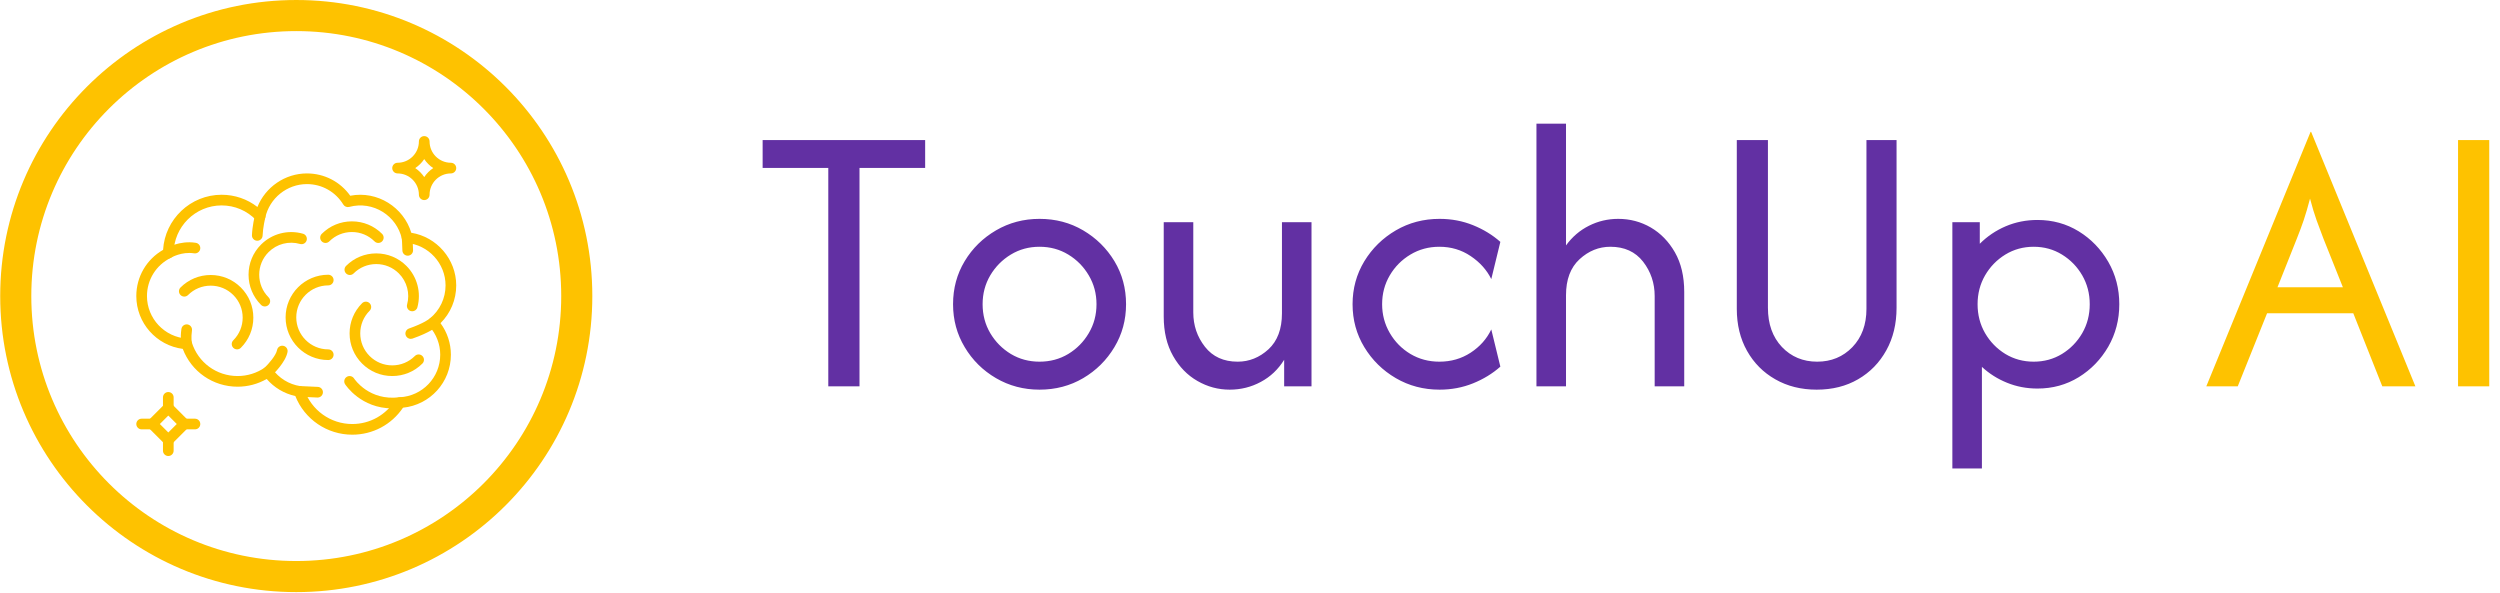 <svg xmlns="http://www.w3.org/2000/svg" version="1.1" xmlns:xlink="http://www.w3.org/1999/xlink" xmlns:svgjs="http://svgjs.dev/svgjs" width="1500" height="356" viewBox="0 0 1500 356"><g transform="matrix(1,0,0,1,-0.909,-0.366)"><svg viewBox="0 0 396 94" data-background-color="#ffffff" preserveAspectRatio="xMidYMid meet" height="356" width="1500" xmlns="http://www.w3.org/2000/svg" xmlns:xlink="http://www.w3.org/1999/xlink"><g id="tight-bounds" transform="matrix(1,0,0,1,0.24,0.097)"><svg viewBox="0 0 395.52 93.807" height="93.807" width="395.52"><g><svg viewBox="0 0 566.962 134.468" height="93.807" width="395.52"><g transform="matrix(1,0,0,1,171.442,28.08)"><svg viewBox="0 0 395.52 78.308" height="78.308" width="395.52"><g id="textblocktransform"><svg viewBox="0 0 395.52 78.308" height="78.308" width="395.52" id="textblock"><g><svg viewBox="0 0 395.52 78.308" height="78.308" width="395.52"><g transform="matrix(1,0,0,1,0,0)"><svg width="395.52" viewBox="1.67 -33.33 219.07 43.75" height="78.308" data-palette-color="#6230a3"><g class="wordmark-text-0" data-fill-palette-color="primary" id="text-0"><path d="M10-27.71L1.67-27.71 1.67-31.25 22.29-31.25 22.29-27.71 13.96-27.71 13.96 0 10 0 10-27.71ZM36.8 0.42L36.8 0.42Q33.78 0.42 31.28-1.04 28.78-2.5 27.31-4.97 25.83-7.43 25.83-10.42L25.83-10.42Q25.83-13.44 27.31-15.89 28.78-18.33 31.28-19.79 33.78-21.25 36.8-21.25L36.8-21.25Q39.86-21.25 42.34-19.79 44.82-18.33 46.3-15.89 47.78-13.44 47.78-10.42L47.78-10.42Q47.78-7.43 46.3-4.97 44.82-2.5 42.34-1.04 39.86 0.42 36.8 0.42ZM36.8-3.13L36.8-3.13Q38.82-3.13 40.45-4.11 42.08-5.1 43.05-6.75 44.03-8.4 44.03-10.42L44.03-10.42Q44.03-12.43 43.05-14.08 42.08-15.73 40.45-16.72 38.82-17.71 36.8-17.71L36.8-17.71Q34.79-17.71 33.16-16.72 31.53-15.73 30.55-14.08 29.58-12.43 29.58-10.42L29.58-10.42Q29.58-8.4 30.55-6.75 31.53-5.1 33.16-4.11 34.79-3.13 36.8-3.13ZM60.93 0.42L60.93 0.42Q58.75 0.42 56.84-0.68 54.93-1.77 53.75-3.85 52.56-5.94 52.56-8.85L52.56-8.85 52.56-20.83 56.31-20.83 56.31-9.38Q56.31-6.91 57.79-5.02 59.27-3.13 61.94-3.13L61.94-3.13Q64.13-3.13 65.85-4.7 67.56-6.28 67.56-9.27L67.56-9.27 67.56-20.83 71.31-20.83 71.31 0 67.84 0 67.84-3.37Q66.7-1.53 64.87-0.56 63.05 0.42 60.93 0.42ZM87.56 0.42L87.56 0.42Q84.51 0.42 82.01-1.04 79.51-2.5 78.01-4.97 76.52-7.43 76.52-10.42L76.52-10.42Q76.52-13.4 78.01-15.87 79.51-18.33 82.01-19.79 84.51-21.25 87.56-21.25L87.56-21.25Q89.82-21.25 91.8-20.45 93.78-19.65 95.27-18.33L95.27-18.33 94.12-13.61Q93.26-15.35 91.5-16.53 89.75-17.71 87.53-17.71L87.53-17.71Q85.51-17.71 83.86-16.72 82.21-15.73 81.24-14.08 80.27-12.43 80.27-10.42L80.27-10.42Q80.27-8.44 81.24-6.77 82.21-5.1 83.86-4.11 85.51-3.13 87.53-3.13L87.53-3.13Q89.75-3.13 91.5-4.27 93.26-5.42 94.12-7.22L94.12-7.22 95.27-2.5Q93.78-1.18 91.8-0.38 89.82 0.42 87.56 0.42ZM103.6 0L99.85 0 99.85-33.33 103.6-33.33 103.6-17.88Q104.78-19.51 106.52-20.38 108.25-21.25 110.23-21.25L110.23-21.25Q112.46-21.25 114.35-20.16 116.24-19.06 117.42-17 118.6-14.93 118.6-11.98L118.6-11.98 118.6 0 114.85 0 114.85-11.46Q114.85-13.92 113.38-15.82 111.9-17.71 109.23-17.71L109.23-17.71Q107.04-17.71 105.32-16.13 103.6-14.55 103.6-11.56L103.6-11.56 103.6 0ZM135.4 0.42L135.4 0.42Q132.45 0.42 130.16-0.89 127.87-2.19 126.57-4.5 125.27-6.81 125.27-9.83L125.27-9.83 125.27-31.25 129.22-31.25 129.22-9.97Q129.22-6.88 130.99-5 132.77-3.13 135.47-3.13L135.47-3.13Q138.15-3.13 139.94-4.98 141.72-6.84 141.72-9.83L141.72-9.83 141.72-31.25 145.54-31.25 145.54-9.97Q145.54-6.91 144.24-4.57 142.94-2.22 140.66-0.9 138.39 0.42 135.4 0.42ZM156.37 10.42L152.62 10.42 152.62-20.83 156.1-20.83 156.1-18.09Q157.52-19.51 159.39-20.31 161.27-21.11 163.42-21.11L163.42-21.11Q166.3-21.11 168.65-19.67 170.99-18.23 172.4-15.8 173.8-13.37 173.8-10.42L173.8-10.42Q173.8-7.47 172.4-5.03 170.99-2.6 168.65-1.16 166.3 0.28 163.42 0.28L163.42 0.28Q161.37 0.28 159.57-0.45 157.76-1.18 156.37-2.47L156.37-2.47 156.37 10.42ZM162.94-3.13L162.94-3.13Q164.92-3.13 166.53-4.11 168.14-5.1 169.1-6.75 170.05-8.4 170.05-10.42L170.05-10.42Q170.05-12.43 169.1-14.08 168.14-15.73 166.53-16.72 164.92-17.71 162.94-17.71L162.94-17.71Q160.96-17.71 159.34-16.72 157.73-15.73 156.77-14.08 155.82-12.43 155.82-10.42L155.82-10.42Q155.82-8.4 156.77-6.75 157.73-5.1 159.34-4.11 160.96-3.13 162.94-3.13Z" fill="#6230a3" data-fill-palette-color="primary"></path><path d="M188.83 0L184.84 0 198.07-32.29 198.14-32.29 211.37 0 207.17 0 203.49-9.27 192.55-9.27 188.83 0ZM196.33-18.75L193.87-12.57 202.17-12.57 199.7-18.75Q199.25-19.93 198.83-21.08 198.42-22.22 198-23.82L198-23.82Q197.58-22.22 197.2-21.09 196.82-19.97 196.33-18.75L196.33-18.75ZM220.74 0L216.78 0 216.78-31.25 220.74-31.25 220.74 0Z" fill="#fec200" data-fill-palette-color="accent"></path></g></svg></g></svg></g></svg></g></svg></g><g><svg viewBox="0 0 134.468 134.468" height="134.468" width="134.468"><g><svg></svg></g><g id="icon-0"><svg viewBox="0 0 134.468 134.468" height="134.468" width="134.468"><g><path d="M0 67.234c0-37.132 30.102-67.234 67.234-67.234 37.132 0 67.234 30.102 67.234 67.234 0 37.132-30.102 67.234-67.234 67.234-37.132 0-67.234-30.102-67.234-67.234zM67.234 127.406c33.232 0 60.172-26.94 60.172-60.172 0-33.232-26.94-60.172-60.172-60.172-33.232 0-60.172 26.94-60.172 60.172 0 33.232 26.94 60.172 60.172 60.172z" data-fill-palette-color="accent" fill="#fec200" stroke="transparent"></path></g><g transform="matrix(1,0,0,1,30.908,30.908)"><svg viewBox="0 0 72.652 72.652" height="72.652" width="72.652"><g><svg xmlns="http://www.w3.org/2000/svg" xmlns:xlink="http://www.w3.org/1999/xlink" version="1.1" x="0" y="0" viewBox="0 0 60 60" style="enable-background:new 0 0 60 60;" xml:space="preserve" height="72.652" width="72.652" class="icon-cg-0" data-fill-palette-color="accent" id="cg-0"><g fill="#fec200" data-fill-palette-color="accent"><path d="M36 42c-4.411 0-8-3.589-8-8s3.589-8 8-8c0.552 0 1 0.448 1 1s-0.448 1-1 1c-3.308 0-6 2.691-6 6s2.692 6 6 6c0.552 0 1 0.448 1 1S36.552 42 36 42z" fill="#fec200" data-fill-palette-color="accent"></path><path d="M24.101 31.95c-0.256 0-0.512-0.098-0.707-0.293-1.511-1.511-2.343-3.52-2.343-5.657s0.832-4.146 2.343-5.657c2.056-2.057 5.072-2.836 7.869-2.033 0.531 0.152 0.838 0.707 0.685 1.237-0.152 0.531-0.705 0.838-1.237 0.686-2.099-0.606-4.361-0.02-5.903 1.524-1.133 1.133-1.757 2.64-1.757 4.243s0.624 3.109 1.757 4.243c0.391 0.391 0.391 1.023 0 1.414C24.613 31.852 24.356 31.95 24.101 31.95z" fill="#fec200" data-fill-palette-color="accent"></path><path d="M48 45c-2.137 0-4.146-0.832-5.657-2.343C40.832 41.146 40 39.137 40 37s0.832-4.146 2.343-5.657c0.391-0.391 1.024-0.391 1.414 0 0.391 0.391 0.391 1.023 0 1.414C42.624 33.891 42 35.397 42 37s0.624 3.109 1.757 4.243C44.891 42.376 46.397 43 48 43s3.109-0.624 4.243-1.757c0.39-0.391 1.023-0.391 1.414 0s0.391 1.023 0 1.414C52.146 44.168 50.137 45 48 45z" fill="#fec200" data-fill-palette-color="accent"></path><path d="M51.751 32.856c-0.087 0-0.176-0.012-0.265-0.036-0.533-0.146-0.846-0.696-0.7-1.229 0.569-2.078-0.022-4.313-1.544-5.834C48.109 24.624 46.603 24 45 24s-3.109 0.624-4.243 1.757c-0.39 0.391-1.023 0.391-1.414 0s-0.391-1.023 0-1.414C40.854 22.832 42.863 22 45 22s4.146 0.832 5.657 2.343c2.028 2.028 2.817 5.008 2.058 7.777C52.594 32.564 52.191 32.856 51.751 32.856z" fill="#fec200" data-fill-palette-color="accent"></path><path d="M45.387 20.04c-0.256 0-0.512-0.098-0.707-0.293-1.133-1.133-2.64-1.757-4.243-1.757s-3.109 0.624-4.243 1.757c-0.39 0.391-1.023 0.391-1.414 0s-0.391-1.023 0-1.414c1.511-1.511 3.52-2.343 5.657-2.343s4.146 0.832 5.657 2.343c0.391 0.391 0.391 1.023 0 1.414C45.898 19.942 45.643 20.04 45.387 20.04z" fill="#fec200" data-fill-palette-color="accent"></path><path d="M18.899 40c-0.256 0-0.512-0.098-0.707-0.293-0.391-0.391-0.391-1.023 0-1.414 1.133-1.133 1.757-2.64 1.757-4.243 0-1.603-0.624-3.109-1.757-4.243-1.133-1.133-2.64-1.757-4.243-1.757s-3.109 0.624-4.243 1.757c-0.39 0.391-1.023 0.391-1.414 0s-0.391-1.023 0-1.414c1.511-1.511 3.52-2.343 5.657-2.343s4.146 0.832 5.657 2.343c1.511 1.511 2.343 3.52 2.343 5.657 0 2.137-0.832 4.146-2.343 5.657C19.411 39.902 19.155 40 18.899 40z" fill="#fec200" data-fill-palette-color="accent"></path><path d="M40.5 56c-4.726 0-8.945-2.889-10.678-7.249-2.1-0.464-3.964-1.578-5.368-3.201C22.795 46.501 20.927 47 19 47c-4.62 0-8.673-2.824-10.286-7.093C3.776 39.271 0 35.044 0 30c0-3.613 1.909-6.88 5.022-8.664C5.368 15.583 10.171 11 16 11c2.467 0 4.801 0.805 6.716 2.293C24.212 9.566 27.888 7 32 7c3.259 0 6.245 1.551 8.124 4.185 5.113-0.994 10.022 2.189 11.45 6.946C56.353 18.893 60 23.097 60 28c0 2.684-1.063 5.215-2.947 7.086C58.314 36.799 59 38.864 59 41c0 5.157-3.905 9.425-8.983 9.938C47.869 54.117 44.349 56 40.5 56zM24.68 43.225c0.312 0 0.619 0.146 0.814 0.418 1.253 1.751 3.109 2.904 5.229 3.245 0.366 0.059 0.669 0.315 0.788 0.666C32.821 51.409 36.433 54 40.5 54c3.321 0 6.347-1.699 8.093-4.545 0.173-0.282 0.473-0.459 0.803-0.476C53.66 48.77 57 45.265 57 41c0-1.974-0.734-3.874-2.065-5.35-0.184-0.204-0.276-0.473-0.255-0.747 0.021-0.273 0.153-0.526 0.366-0.699C56.923 32.676 58 30.415 58 28c0-4.114-3.209-7.612-7.306-7.964-0.435-0.037-0.796-0.353-0.89-0.779-0.953-4.286-5.353-7.186-9.871-5.977-0.427 0.114-0.88-0.065-1.111-0.444C37.35 10.434 34.801 9 32 9c-3.735 0-7.021 2.647-7.813 6.294-0.079 0.361-0.35 0.649-0.705 0.75-0.355 0.1-0.738-0.004-0.993-0.27C20.771 13.985 18.467 13 16 13c-4.934 0-8.971 4.015-8.997 8.951-0.002 0.377-0.217 0.722-0.555 0.89C3.704 24.205 2 26.948 2 30c0 4.216 3.299 7.718 7.51 7.974 0.415 0.025 0.771 0.304 0.894 0.701C11.58 42.458 15.035 45 19 45c1.834 0 3.602-0.552 5.112-1.598C24.286 43.282 24.484 43.225 24.68 43.225z" fill="#fec200" data-fill-palette-color="accent"></path><path d="M48.019 51.067c-5.865 0-8.73-4.326-8.859-4.525-0.3-0.464-0.166-1.083 0.298-1.382 0.464-0.299 1.081-0.167 1.381 0.295 0.122 0.185 2.857 4.228 8.484 3.53 0.547-0.072 1.047 0.321 1.115 0.869 0.068 0.548-0.321 1.047-0.869 1.115C49.031 51.037 48.514 51.067 48.019 51.067z" fill="#fec200" data-fill-palette-color="accent"></path><path d="M22.688 19.625c-0.013 0-0.026 0-0.039-0.001-0.552-0.021-0.982-0.485-0.961-1.038 0.065-1.704 0.529-3.656 0.549-3.738 0.129-0.537 0.669-0.869 1.205-0.739 0.537 0.128 0.868 0.668 0.74 1.205-0.004 0.018-0.438 1.845-0.495 3.349C23.666 19.202 23.223 19.625 22.688 19.625z" fill="#fec200" data-fill-palette-color="accent"></path><path d="M6.006 22.944c-0.337 0-0.667-0.17-0.855-0.479-0.287-0.47-0.141-1.083 0.328-1.371 0.105-0.065 2.597-1.572 5.679-1.082 0.545 0.087 0.917 0.6 0.83 1.145s-0.6 0.916-1.145 0.831c-2.33-0.372-4.3 0.799-4.319 0.811C6.361 22.897 6.182 22.944 6.006 22.944z" fill="#fec200" data-fill-palette-color="accent"></path><path d="M50.903 22.43c-0.548 0-0.995-0.442-1-0.991-0.009-1.083-0.118-2.296-0.119-2.309-0.05-0.55 0.355-1.036 0.906-1.086 0.552-0.042 1.036 0.355 1.086 0.906 0.005 0.053 0.118 1.309 0.128 2.472 0.005 0.552-0.439 1.004-0.991 1.009C50.908 22.43 50.906 22.43 50.903 22.43z" fill="#fec200" data-fill-palette-color="accent"></path><path d="M24.682 45.225c-0.267 0-0.534-0.106-0.73-0.317-0.377-0.403-0.356-1.036 0.047-1.414 0.828-0.775 2.21-2.375 2.394-3.364 0.101-0.543 0.623-0.903 1.166-0.801 0.543 0.101 0.902 0.623 0.801 1.166-0.362 1.955-2.726 4.21-2.995 4.461C25.171 45.135 24.926 45.225 24.682 45.225z" fill="#fec200" data-fill-palette-color="accent"></path><path d="M34.001 49.033c-0.015 0-0.031 0-0.047-0.001l-3.436-0.158c-0.552-0.025-0.978-0.493-0.953-1.045 0.025-0.551 0.49-0.961 1.045-0.953l3.436 0.158c0.552 0.025 0.978 0.493 0.953 1.045C34.974 48.615 34.532 49.033 34.001 49.033z" fill="#fec200" data-fill-palette-color="accent"></path><path d="M9.445 39.968c-0.449 0-0.856-0.303-0.967-0.758-0.029-0.119-0.277-1.212-0.019-3.038 0.077-0.547 0.583-0.928 1.13-0.851 0.547 0.077 0.927 0.583 0.85 1.13-0.203 1.441-0.019 2.282-0.017 2.291 0.121 0.535-0.21 1.072-0.745 1.198C9.6 39.959 9.522 39.968 9.445 39.968z" fill="#fec200" data-fill-palette-color="accent"></path><path d="M51.47 38.03c-0.413 0-0.8-0.258-0.944-0.67-0.182-0.521 0.092-1.092 0.613-1.274 2.864-1.003 3.867-1.847 3.877-1.855 0.415-0.357 1.045-0.317 1.407 0.094 0.362 0.411 0.33 1.032-0.076 1.399-0.122 0.11-1.286 1.108-4.547 2.25C51.691 38.011 51.579 38.03 51.47 38.03z" fill="#fec200" data-fill-palette-color="accent"></path><path d="M6 58.414L1.586 54 6 49.586 10.414 54 6 58.414zM4.414 54L6 55.586 7.586 54 6 52.414 4.414 54z" fill="#fec200" data-fill-palette-color="accent"></path><path d="M6 52c-0.552 0-1-0.448-1-1v-2c0-0.552 0.448-1 1-1s1 0.448 1 1v2C7 51.552 6.552 52 6 52z" fill="#fec200" data-fill-palette-color="accent"></path><path d="M11 55H9c-0.552 0-1-0.448-1-1s0.448-1 1-1h2c0.552 0 1 0.448 1 1S11.552 55 11 55z" fill="#fec200" data-fill-palette-color="accent"></path><path d="M6 60c-0.552 0-1-0.448-1-1v-2c0-0.552 0.448-1 1-1s1 0.448 1 1v2C7 59.552 6.552 60 6 60z" fill="#fec200" data-fill-palette-color="accent"></path><path d="M3 55H1c-0.552 0-1-0.448-1-1s0.448-1 1-1h2c0.552 0 1 0.448 1 1S3.552 55 3 55z" fill="#fec200" data-fill-palette-color="accent"></path><path d="M54 12c-0.552 0-1-0.448-1-1 0-2.206-1.794-4-4-4-0.552 0-1-0.448-1-1s0.448-1 1-1c2.206 0 4-1.794 4-4 0-0.552 0.448-1 1-1s1 0.448 1 1c0 2.206 1.794 4 4 4 0.552 0 1 0.448 1 1s-0.448 1-1 1c-2.206 0-4 1.794-4 4C55 11.552 54.552 12 54 12zM52.313 6C52.981 6.444 53.556 7.019 54 7.687 54.444 7.019 55.019 6.444 55.687 6 55.019 5.556 54.444 4.981 54 4.313 53.556 4.981 52.981 5.556 52.313 6z" fill="#fec200" data-fill-palette-color="accent"></path></g></svg></g></svg></g></svg></g></svg></g></svg></g><defs></defs></svg><rect width="395.52" height="93.807" fill="none" stroke="none" visibility="hidden"></rect></g></svg></g></svg>